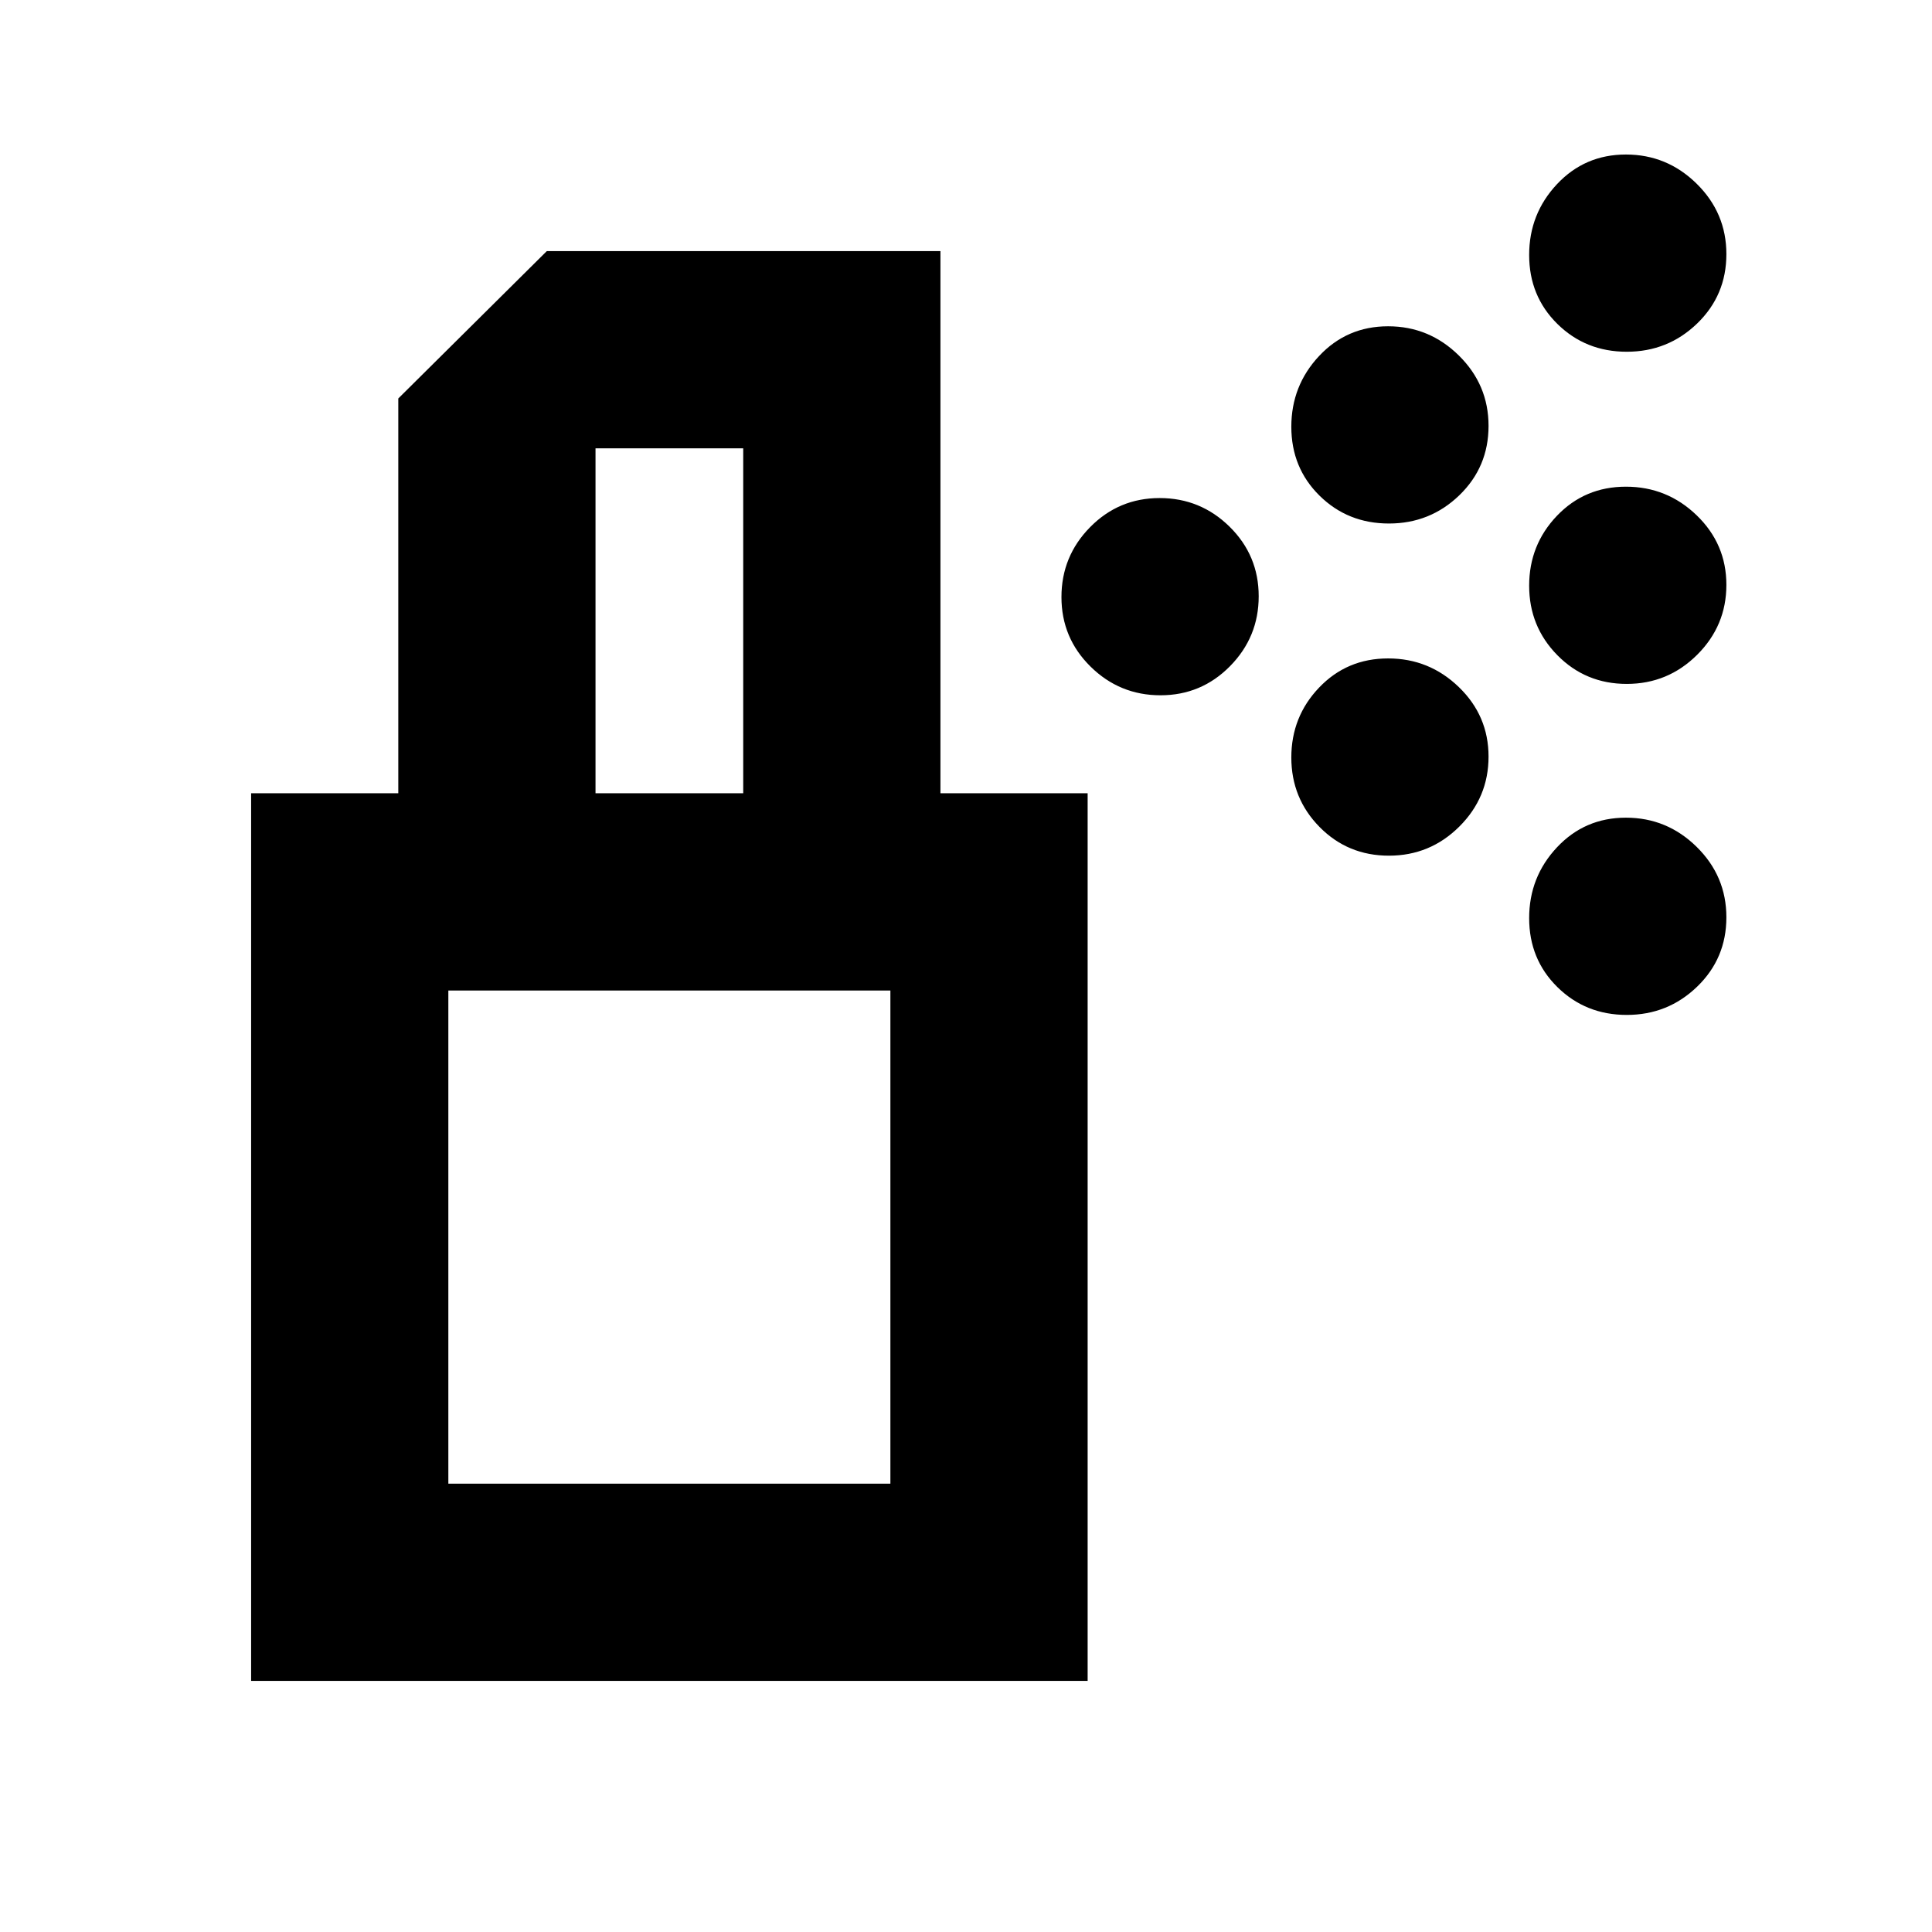 <svg xmlns="http://www.w3.org/2000/svg" height="20" viewBox="0 -960 960 960" width="20"><path d="M197.91-565.83V-762l73.79-73.22h195.6v269.39h-98v-171.39h-73.39v171.39h-98Zm378.74-48.69q-20.3 0-34.76-14.25-14.46-14.24-14.46-34.54 0-20.3 14.25-34.76 14.25-14.45 34.54-14.45 20.3 0 34.76 14.24 14.46 14.25 14.46 34.55 0 20.3-14.25 34.75-14.25 14.46-34.54 14.46Zm231.68-5.65q-20.43 0-34.47-14.25-14.03-14.25-14.03-34.54 0-20.3 13.82-34.76 13.83-14.45 34.26-14.45 20.44 0 35.18 14.24 14.74 14.25 14.74 34.55 0 20.29-14.53 34.75t-34.97 14.46Zm-118.17-79.7q-20.44 0-34.47-13.82-14.04-13.83-14.04-34.26 0-20.44 13.83-35.18 13.82-14.74 34.26-14.74 20.44 0 35.17 14.53 14.74 14.53 14.74 34.96 0 20.44-14.52 34.48-14.53 14.03-34.97 14.03Zm118.17-85.35q-20.43 0-34.47-13.82-14.03-13.83-14.03-34.26 0-20.44 13.82-35.18 13.83-14.74 34.26-14.74 20.44 0 35.18 14.53 14.74 14.53 14.74 34.97 0 20.43-14.53 34.47-14.53 14.03-34.97 14.03Zm-118.17 250.4q-20.44 0-34.47-14.25-14.04-14.25-14.04-34.55 0-20.29 13.83-34.75 13.82-14.46 34.26-14.46 20.44 0 35.17 14.25 14.74 14.25 14.74 34.54 0 20.3-14.52 34.76-14.53 14.46-34.97 14.46Zm118.17 79.13q-20.43 0-34.47-13.83-14.03-13.82-14.03-34.26 0-20.44 13.82-35.18 13.83-14.74 34.26-14.74 20.44 0 35.18 14.53 14.74 14.53 14.74 34.97 0 20.44-14.53 34.47-14.53 14.04-34.97 14.04ZM222.78-222.78h219.65v-245.04H222.78v245.04Zm-98 98v-441.05h415.66v441.05H124.78Zm98-98h219.65-219.65Z"/></svg>